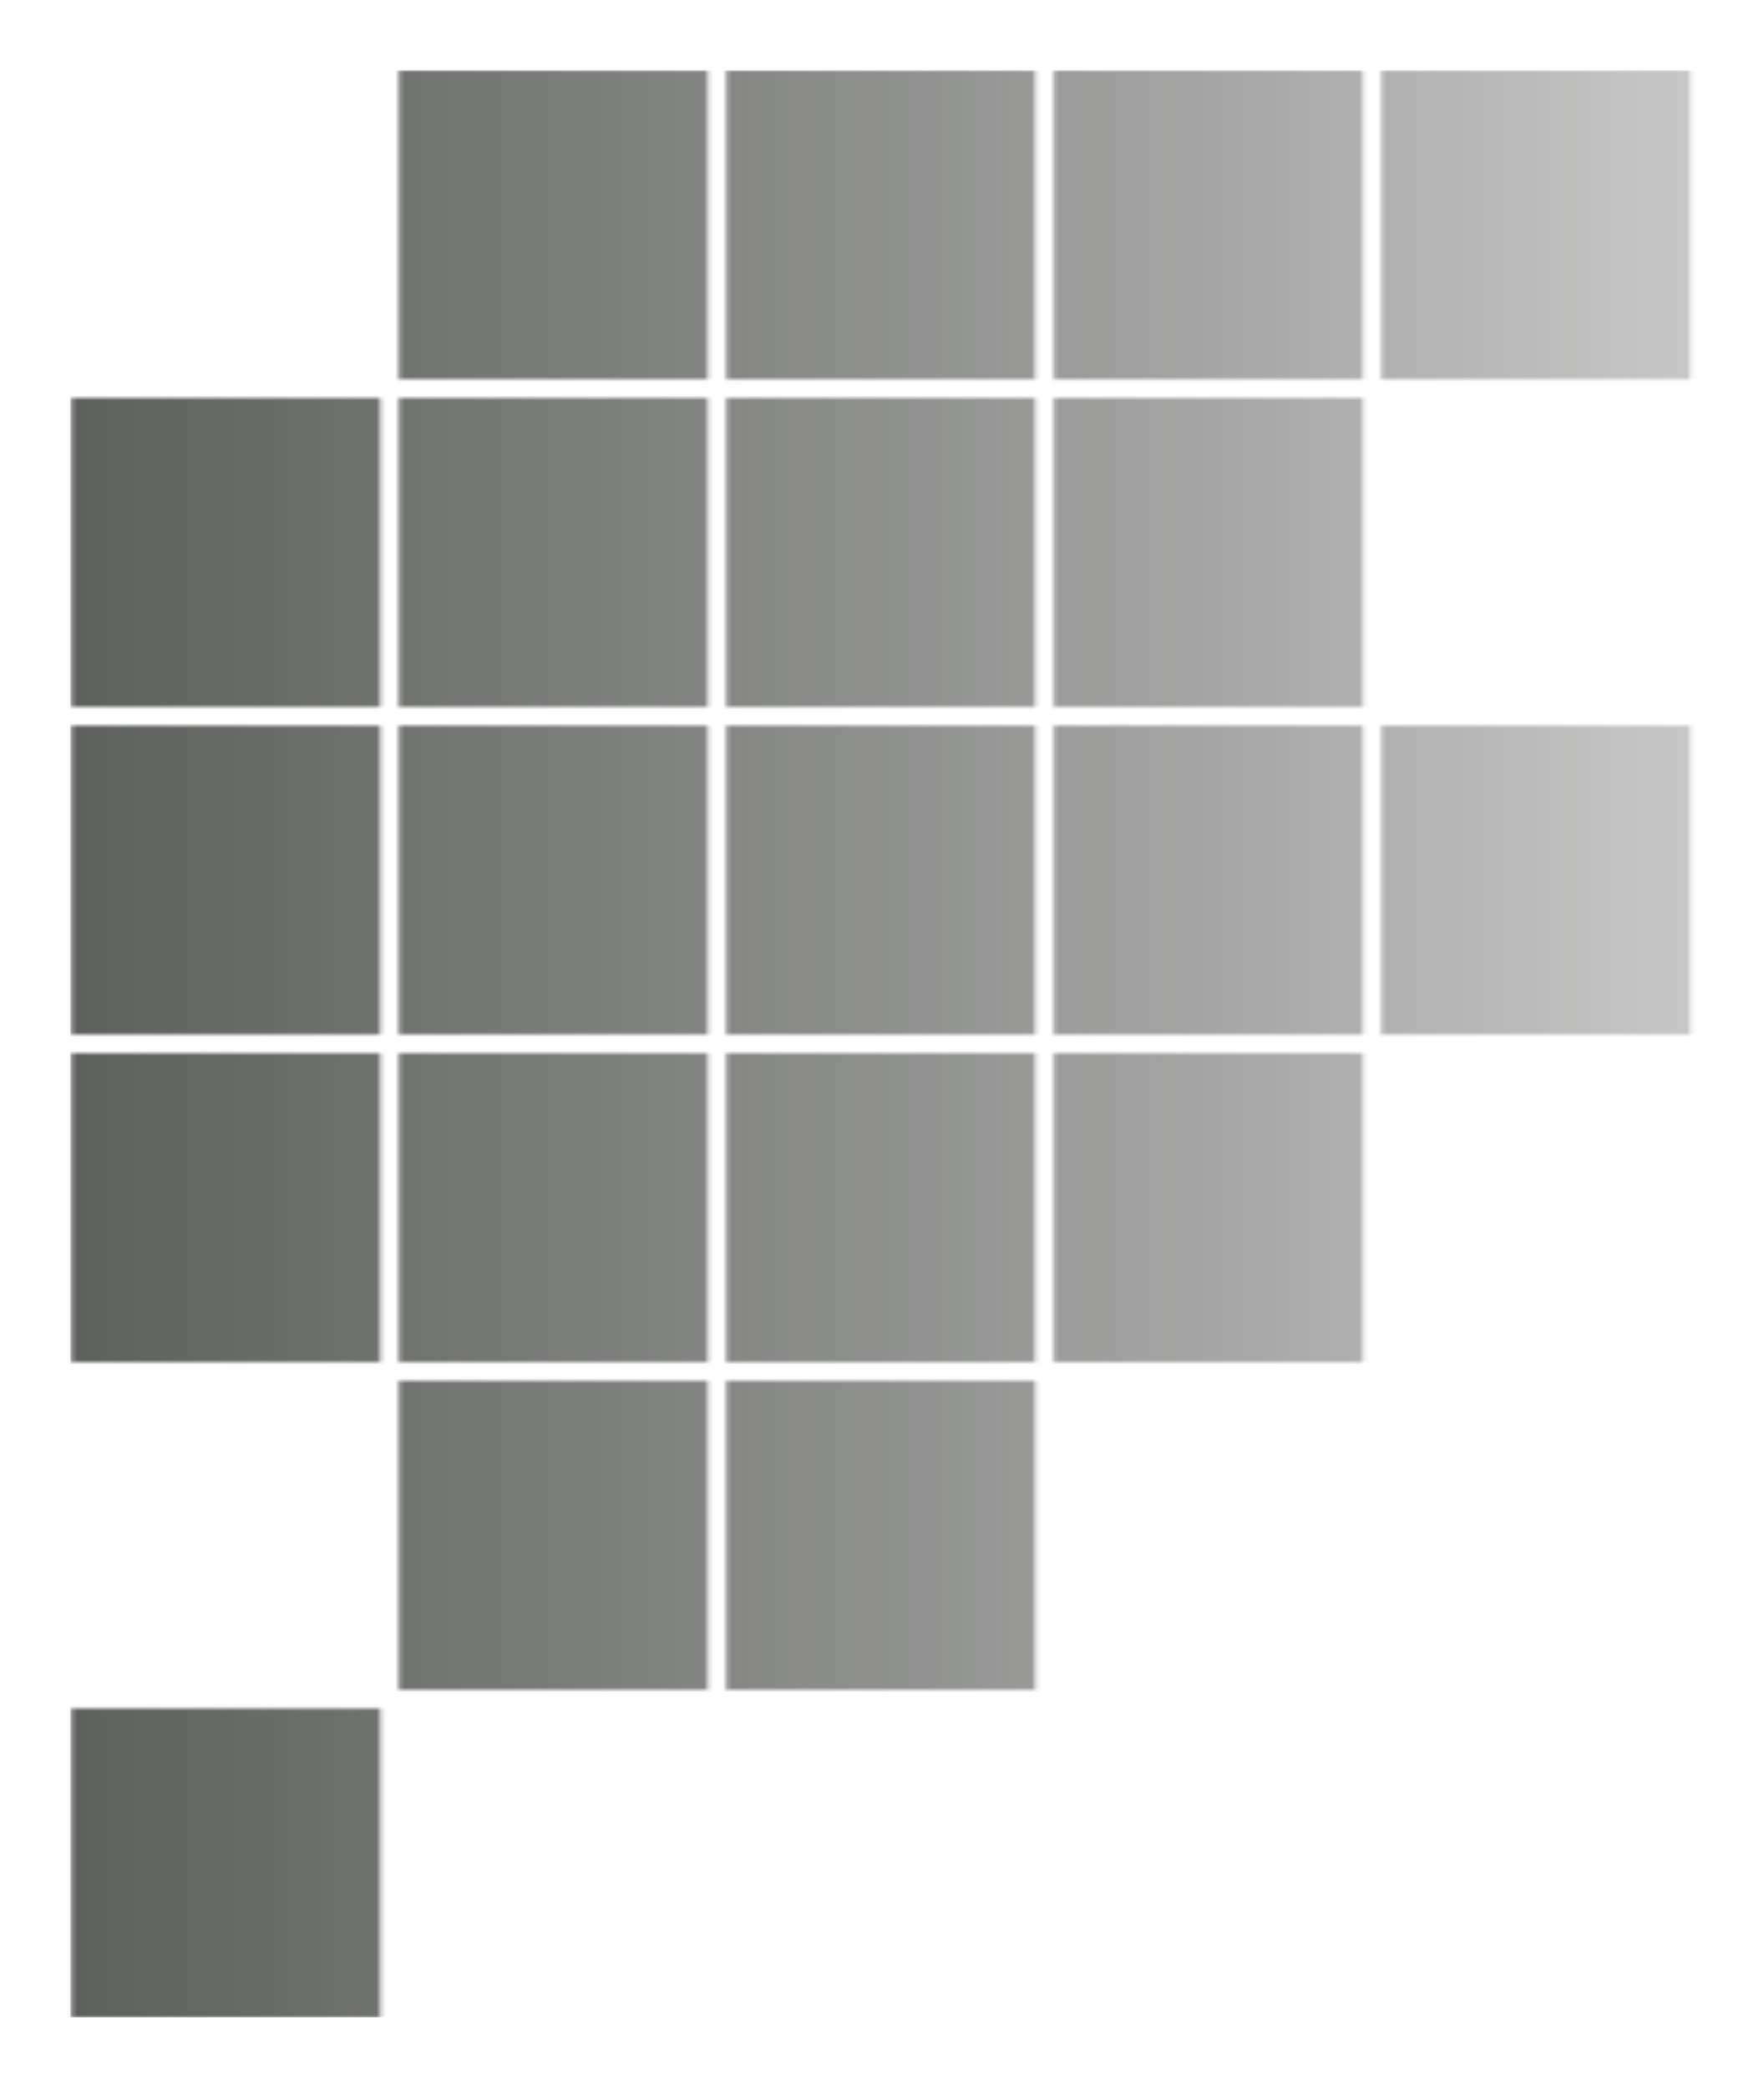 <svg width="377" height="446" viewBox="0 0 377 446" fill="none" xmlns="http://www.w3.org/2000/svg">
<g filter="url(#filter0_d_15_1574)">
<mask id="mask0_15_1574" style="mask-type:alpha" maskUnits="userSpaceOnUse" x="15" y="11" width="347" height="416">
<rect x="15.248" y="150.987" width="66.032" height="66.032" fill="#D9D9D9"/>
<rect x="15.248" y="80.994" width="66.032" height="66.032" fill="#D9D9D9"/>
<rect x="15.248" y="220.981" width="66.032" height="66.032" fill="#D9D9D9"/>
<rect x="85.241" y="11" width="66.032" height="66.032" fill="#D9D9D9"/>
<rect x="85.241" y="150.987" width="66.032" height="66.032" fill="#D9D9D9"/>
<rect x="85.241" y="80.994" width="66.032" height="66.032" fill="#D9D9D9"/>
<rect x="85.241" y="220.981" width="66.032" height="66.032" fill="#D9D9D9"/>
<rect x="85.241" y="290.975" width="66.032" height="66.032" fill="#D9D9D9"/>
<rect x="155.235" y="11" width="66.032" height="66.032" fill="#D9D9D9"/>
<rect x="155.235" y="150.987" width="66.032" height="66.032" fill="#D9D9D9"/>
<rect x="155.235" y="80.994" width="66.032" height="66.032" fill="#D9D9D9"/>
<rect x="155.235" y="220.981" width="66.032" height="66.032" fill="#D9D9D9"/>
<rect x="155.235" y="290.975" width="66.032" height="66.032" fill="#D9D9D9"/>
<rect x="15.248" y="360.968" width="66.032" height="66.032" fill="#D9D9D9"/>
<rect x="225.229" y="11" width="66.032" height="66.032" fill="#D9D9D9"/>
<rect x="225.229" y="150.987" width="66.032" height="66.032" fill="#D9D9D9"/>
<rect x="225.229" y="80.994" width="66.032" height="66.032" fill="#D9D9D9"/>
<rect x="225.229" y="220.981" width="66.032" height="66.032" fill="#D9D9D9"/>
<rect x="295.222" y="11" width="66.032" height="66.032" fill="#D9D9D9"/>
<rect x="295.222" y="150.987" width="66.032" height="66.032" fill="#D9D9D9"/>
</mask>
<g mask="url(#mask0_15_1574)">
<rect x="15" y="11" width="505" height="416" fill="url(#paint0_linear_15_1574)"/>
</g>
</g>
<defs>
<filter id="filter0_d_15_1574" x="0.248" y="0" width="376.006" height="446" filterUnits="userSpaceOnUse" color-interpolation-filters="sRGB">
<feFlood flood-opacity="0" result="BackgroundImageFix"/>
<feColorMatrix in="SourceAlpha" type="matrix" values="0 0 0 0 0 0 0 0 0 0 0 0 0 0 0 0 0 0 127 0" result="hardAlpha"/>
<feOffset dy="4"/>
<feGaussianBlur stdDeviation="7.5"/>
<feComposite in2="hardAlpha" operator="out"/>
<feColorMatrix type="matrix" values="0 0 0 0 0 0 0 0 0 0 0 0 0 0 0 0 0 0 0.45 0"/>
<feBlend mode="normal" in2="BackgroundImageFix" result="effect1_dropShadow_15_1574"/>
<feBlend mode="normal" in="SourceGraphic" in2="effect1_dropShadow_15_1574" result="shape"/>
</filter>
<linearGradient id="paint0_linear_15_1574" x1="15" y1="192.587" x2="520" y2="192.587" gradientUnits="userSpaceOnUse">
<stop stop-color="#242923" stop-opacity="0.74"/>
<stop offset="1" stop-opacity="0"/>
</linearGradient>
</defs>
</svg>
